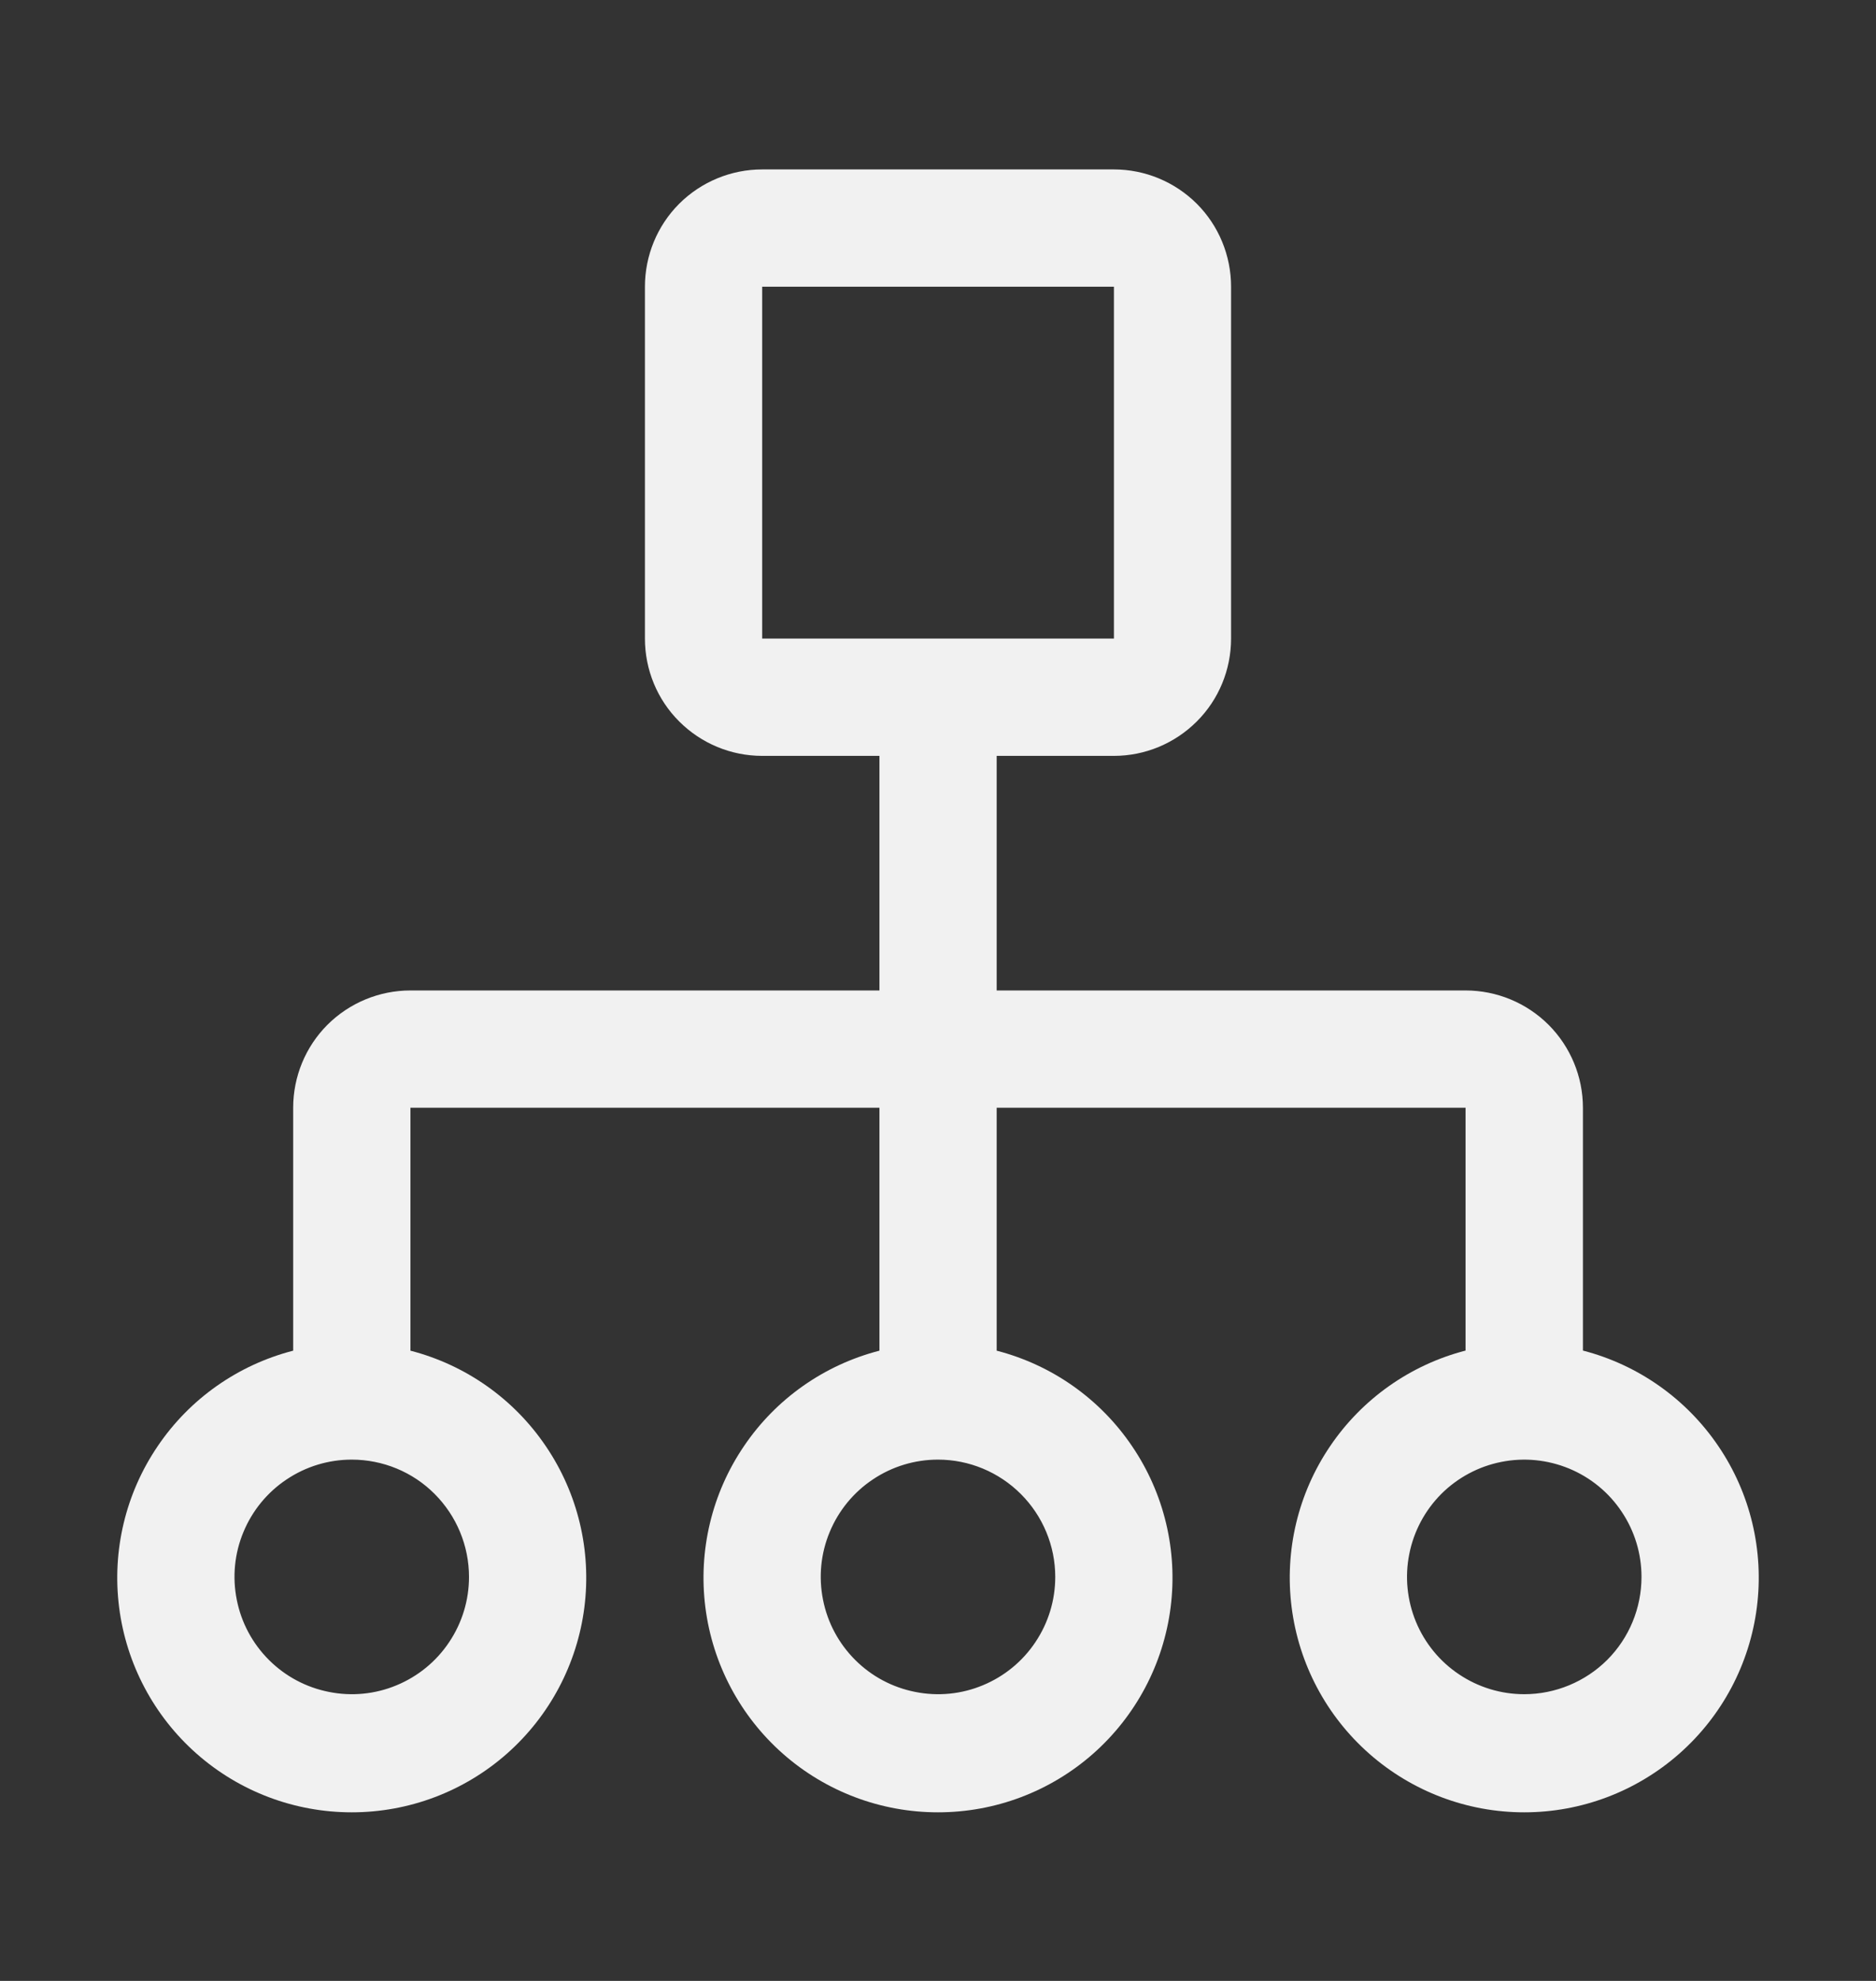 <svg width="18" height="19" viewBox="0 0 18 19" fill="none" xmlns="http://www.w3.org/2000/svg">
<rect x="0" y="0" width="18" height="19" fill="#333333" stroke="none"/>
<path d="M15.188 12.954V10.625C15.188 10.327 15.069 10.04 14.858 9.829C14.647 9.619 14.361 9.5 14.062 9.5H9.563V7.25H10.688C10.986 7.25 11.272 7.131 11.483 6.92C11.694 6.71 11.812 6.423 11.812 6.125V2.75C11.812 2.452 11.694 2.165 11.483 1.954C11.272 1.744 10.986 1.625 10.688 1.625H7.313C7.014 1.625 6.728 1.744 6.517 1.954C6.306 2.165 6.188 2.452 6.188 2.75V6.125C6.188 6.423 6.306 6.71 6.517 6.92C6.728 7.131 7.014 7.25 7.313 7.25H8.438V9.5H3.938C3.639 9.5 3.353 9.619 3.142 9.829C2.931 10.04 2.813 10.327 2.813 10.625V12.955C2.282 13.092 1.82 13.417 1.513 13.871C1.205 14.324 1.074 14.874 1.143 15.417C1.212 15.96 1.477 16.46 1.888 16.822C2.299 17.184 2.827 17.383 3.375 17.383C3.923 17.383 4.451 17.184 4.862 16.822C5.273 16.46 5.538 15.96 5.607 15.417C5.676 14.874 5.545 14.324 5.237 13.871C4.93 13.417 4.468 13.092 3.938 12.955V10.625H8.438V12.955C7.907 13.092 7.445 13.417 7.138 13.871C6.83 14.324 6.699 14.874 6.768 15.417C6.837 15.96 7.102 16.46 7.513 16.822C7.924 17.184 8.452 17.383 9 17.383C9.548 17.383 10.076 17.184 10.487 16.822C10.898 16.46 11.163 15.96 11.232 15.417C11.301 14.874 11.17 14.324 10.862 13.871C10.555 13.417 10.093 13.092 9.563 12.955V10.625H14.062V12.954C13.532 13.091 13.07 13.417 12.763 13.87C12.455 14.323 12.324 14.873 12.393 15.416C12.462 15.96 12.727 16.459 13.138 16.821C13.549 17.183 14.077 17.383 14.625 17.383C15.173 17.383 15.701 17.183 16.112 16.821C16.523 16.459 16.788 15.96 16.857 15.416C16.926 14.873 16.795 14.323 16.487 13.87C16.18 13.417 15.718 13.091 15.188 12.954ZM7.313 2.75H10.688L10.688 6.125H7.313V2.75ZM4.5 15.125C4.5 15.348 4.434 15.565 4.31 15.75C4.187 15.935 4.011 16.079 3.806 16.164C3.6 16.25 3.374 16.272 3.156 16.228C2.937 16.185 2.737 16.078 2.58 15.921C2.422 15.763 2.315 15.563 2.272 15.345C2.228 15.126 2.25 14.9 2.336 14.694C2.421 14.489 2.565 14.313 2.75 14.19C2.935 14.066 3.152 14 3.375 14C3.673 14 3.96 14.118 4.17 14.329C4.381 14.54 4.5 14.827 4.5 15.125ZM10.125 15.125C10.125 15.348 10.059 15.565 9.935 15.75C9.812 15.935 9.636 16.079 9.431 16.164C9.225 16.25 8.999 16.272 8.781 16.228C8.562 16.185 8.362 16.078 8.205 15.921C8.047 15.763 7.94 15.563 7.897 15.345C7.853 15.126 7.875 14.9 7.961 14.694C8.046 14.489 8.19 14.313 8.375 14.19C8.56 14.066 8.777 14 9 14C9.298 14 9.584 14.119 9.795 14.33C10.006 14.541 10.125 14.827 10.125 15.125ZM14.625 16.25C14.402 16.25 14.185 16.184 14 16.06C13.815 15.937 13.671 15.761 13.586 15.556C13.501 15.35 13.478 15.124 13.522 14.905C13.565 14.687 13.672 14.487 13.829 14.329C13.987 14.172 14.187 14.065 14.405 14.022C14.624 13.978 14.85 14.001 15.056 14.086C15.261 14.171 15.437 14.315 15.56 14.5C15.684 14.685 15.75 14.902 15.75 15.125C15.75 15.423 15.632 15.71 15.421 15.921C15.21 16.131 14.923 16.25 14.625 16.25Z" fill="#F1F1F1"/>
</svg>
